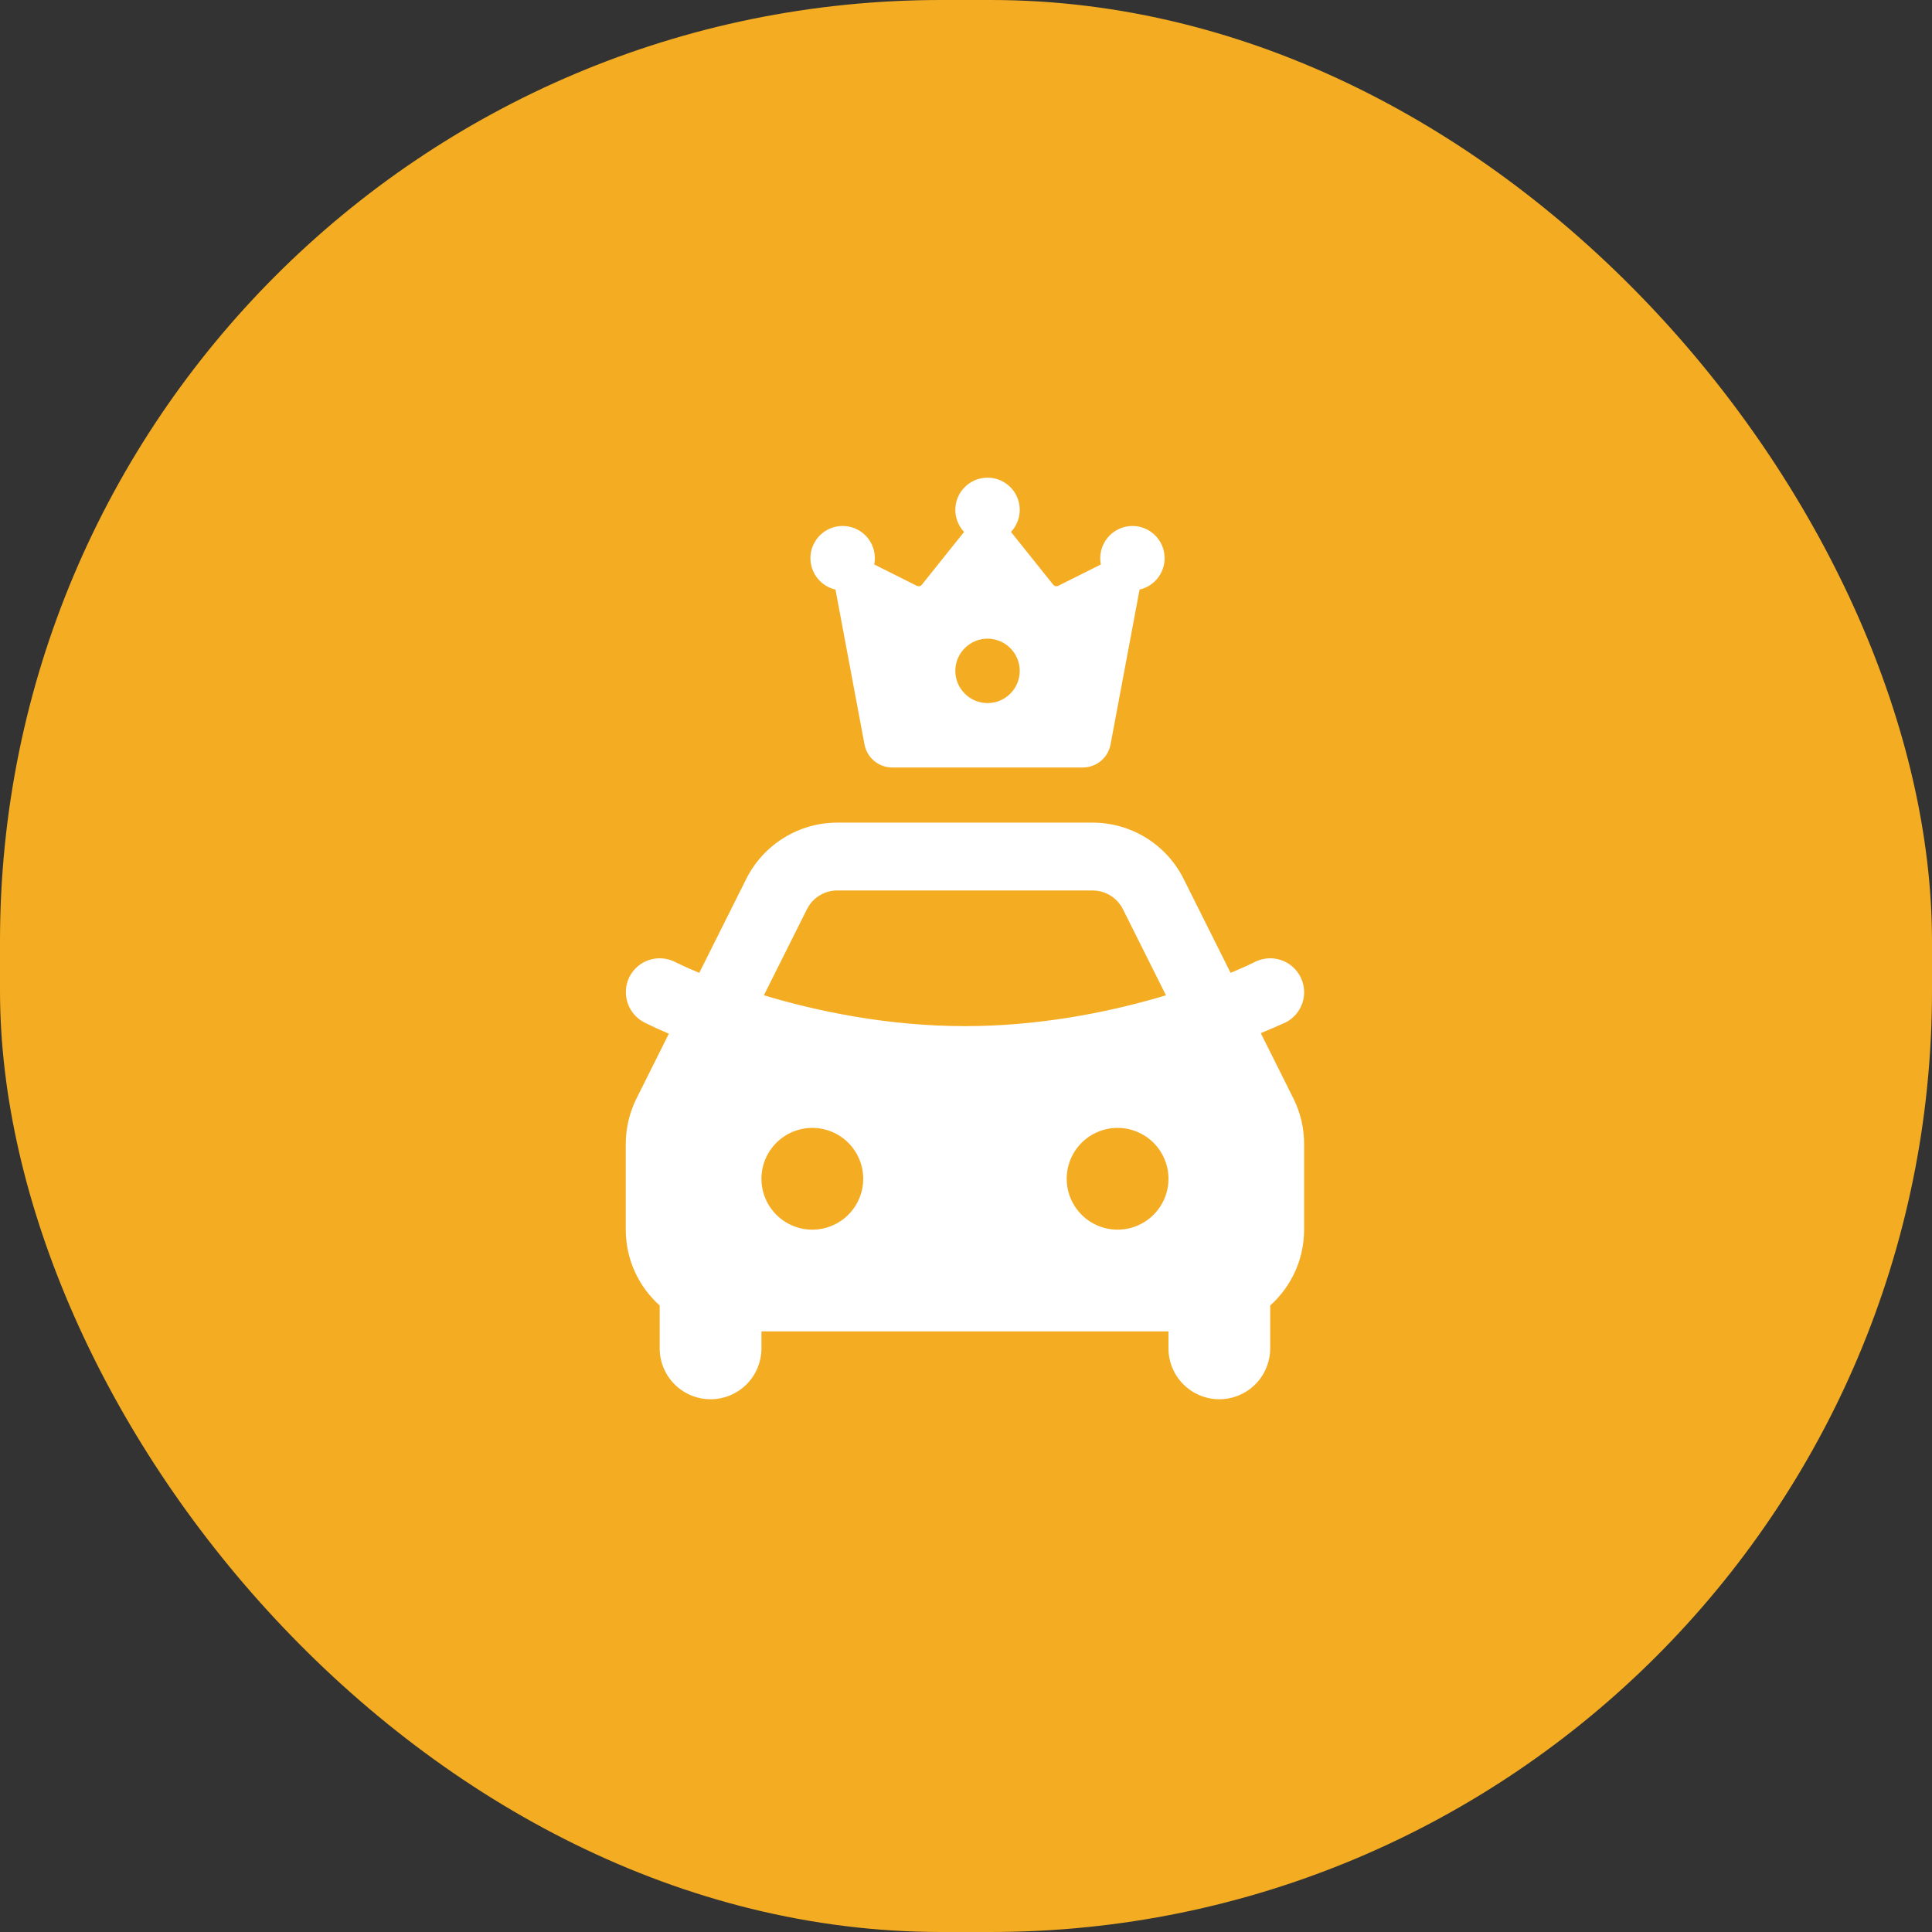 <svg width="49" height="49" viewBox="0 0 49 49" fill="none" xmlns="http://www.w3.org/2000/svg">
<rect x="0" y="0" width="49" height="49" fill="#333333" stroke="none"/>
<rect width="49" height="49" rx="23.87" fill="#F4AD22"/>
<circle cx="24.5" cy="24.5" r="19.475" fill="#F4AD22" stroke="#F4AD22" stroke-width="2.178"/>
<g clip-path="url(#clip0_5425_5199)">
<path d="M25.863 12.932C25.863 13.148 25.779 13.345 25.641 13.491L26.712 14.83C26.727 14.849 26.747 14.861 26.77 14.866C26.793 14.871 26.817 14.869 26.838 14.858L27.92 14.317C27.897 14.198 27.9 14.076 27.929 13.959C27.959 13.842 28.014 13.733 28.09 13.639C28.167 13.546 28.263 13.471 28.372 13.419C28.481 13.367 28.6 13.34 28.721 13.34C28.922 13.34 29.116 13.414 29.265 13.548C29.415 13.682 29.51 13.866 29.532 14.065C29.555 14.265 29.503 14.466 29.387 14.629C29.271 14.793 29.098 14.908 28.902 14.953L28.166 18.882C28.135 19.046 28.048 19.194 27.92 19.3C27.791 19.407 27.63 19.465 27.463 19.465H22.629C22.462 19.465 22.301 19.407 22.172 19.3C22.044 19.194 21.957 19.046 21.926 18.882L21.19 14.953C21.033 14.917 20.891 14.836 20.78 14.72C20.669 14.604 20.595 14.457 20.567 14.299C20.539 14.141 20.558 13.978 20.622 13.831C20.686 13.684 20.793 13.559 20.927 13.471C21.062 13.384 21.22 13.338 21.38 13.34C21.541 13.342 21.697 13.391 21.83 13.481C21.963 13.571 22.066 13.698 22.127 13.847C22.188 13.996 22.204 14.159 22.172 14.316L23.254 14.858C23.275 14.868 23.299 14.871 23.322 14.866C23.345 14.861 23.365 14.848 23.38 14.83L24.451 13.491C24.36 13.394 24.294 13.276 24.259 13.147C24.223 13.019 24.22 12.883 24.249 12.753C24.278 12.623 24.338 12.502 24.425 12.401C24.512 12.3 24.622 12.221 24.745 12.172C24.869 12.123 25.003 12.105 25.136 12.12C25.268 12.134 25.395 12.181 25.505 12.256C25.616 12.331 25.706 12.431 25.768 12.549C25.83 12.667 25.863 12.798 25.863 12.932ZM25.046 17.832C25.263 17.832 25.47 17.746 25.624 17.592C25.777 17.439 25.863 17.232 25.863 17.015C25.863 16.798 25.777 16.591 25.624 16.438C25.47 16.284 25.263 16.198 25.046 16.198C24.829 16.198 24.622 16.284 24.469 16.438C24.316 16.591 24.229 16.798 24.229 17.015C24.229 17.232 24.316 17.439 24.469 17.592C24.622 17.746 24.829 17.832 25.046 17.832Z" fill="white"/>
</g>
<path fill-rule="evenodd" clip-rule="evenodd" d="M27.711 20.864C28.19 20.864 28.66 20.997 29.068 21.249C29.475 21.501 29.805 21.862 30.019 22.29L31.211 24.674C31.421 24.588 31.628 24.495 31.831 24.395C32.035 24.293 32.271 24.277 32.488 24.349C32.704 24.421 32.883 24.576 32.985 24.781C33.087 24.985 33.104 25.221 33.032 25.438C32.959 25.654 32.804 25.833 32.6 25.935C32.393 26.027 32.185 26.116 31.976 26.203L32.803 27.858C32.982 28.216 33.076 28.612 33.075 29.013V31.187C33.075 31.55 32.999 31.909 32.851 32.24C32.702 32.572 32.486 32.868 32.215 33.11V34.197C32.215 34.54 32.079 34.868 31.837 35.11C31.595 35.352 31.267 35.488 30.925 35.488C30.583 35.488 30.255 35.352 30.013 35.11C29.771 34.868 29.635 34.54 29.635 34.197V33.767H19.312V34.197C19.312 34.54 19.176 34.868 18.934 35.11C18.692 35.352 18.364 35.488 18.022 35.488C17.679 35.488 17.351 35.352 17.109 35.11C16.867 34.868 16.731 34.54 16.731 34.197V33.11C16.203 32.637 15.871 31.951 15.871 31.187V29.012C15.871 28.612 15.965 28.217 16.144 27.858L16.964 26.217C16.756 26.13 16.551 26.036 16.349 25.936C16.145 25.833 15.991 25.654 15.918 25.438C15.846 25.221 15.861 24.985 15.961 24.781C16.012 24.68 16.082 24.589 16.167 24.515C16.252 24.441 16.352 24.384 16.459 24.349C16.566 24.313 16.679 24.299 16.792 24.307C16.905 24.315 17.015 24.345 17.116 24.395C17.319 24.496 17.526 24.588 17.735 24.674L18.927 22.291C19.142 21.862 19.471 21.502 19.879 21.25C20.286 20.998 20.756 20.864 21.235 20.864H27.711ZM20.602 28.606C20.26 28.606 19.932 28.742 19.69 28.984C19.448 29.226 19.312 29.554 19.312 29.896C19.312 30.239 19.448 30.567 19.69 30.809C19.932 31.051 20.26 31.187 20.602 31.187C20.945 31.187 21.273 31.051 21.515 30.809C21.757 30.567 21.893 30.239 21.893 29.896C21.893 29.554 21.757 29.226 21.515 28.984C21.273 28.742 20.945 28.606 20.602 28.606ZM28.344 28.606C28.002 28.606 27.674 28.742 27.432 28.984C27.19 29.226 27.054 29.554 27.054 29.896C27.054 30.239 27.19 30.567 27.432 30.809C27.674 31.051 28.002 31.187 28.344 31.187C28.686 31.187 29.015 31.051 29.257 30.809C29.499 30.567 29.635 30.239 29.635 29.896C29.635 29.554 29.499 29.226 29.257 28.984C29.015 28.742 28.686 28.606 28.344 28.606ZM27.711 22.584H21.235C21.094 22.584 20.954 22.619 20.83 22.686C20.705 22.753 20.598 22.849 20.52 22.967L20.466 23.06L19.374 25.243C20.706 25.643 22.5 26.025 24.473 26.025C26.316 26.025 28.001 25.692 29.299 25.323L29.572 25.243L28.48 23.06C28.417 22.934 28.323 22.825 28.208 22.743C28.092 22.661 27.958 22.609 27.818 22.591L27.712 22.584H27.711Z" fill="white"/>
<defs>
<clipPath id="clip0_5425_5199">
<rect width="9.8" height="9.8" fill="white" transform="translate(20.141 10.889)"/>
</clipPath>
</defs>
</svg>
